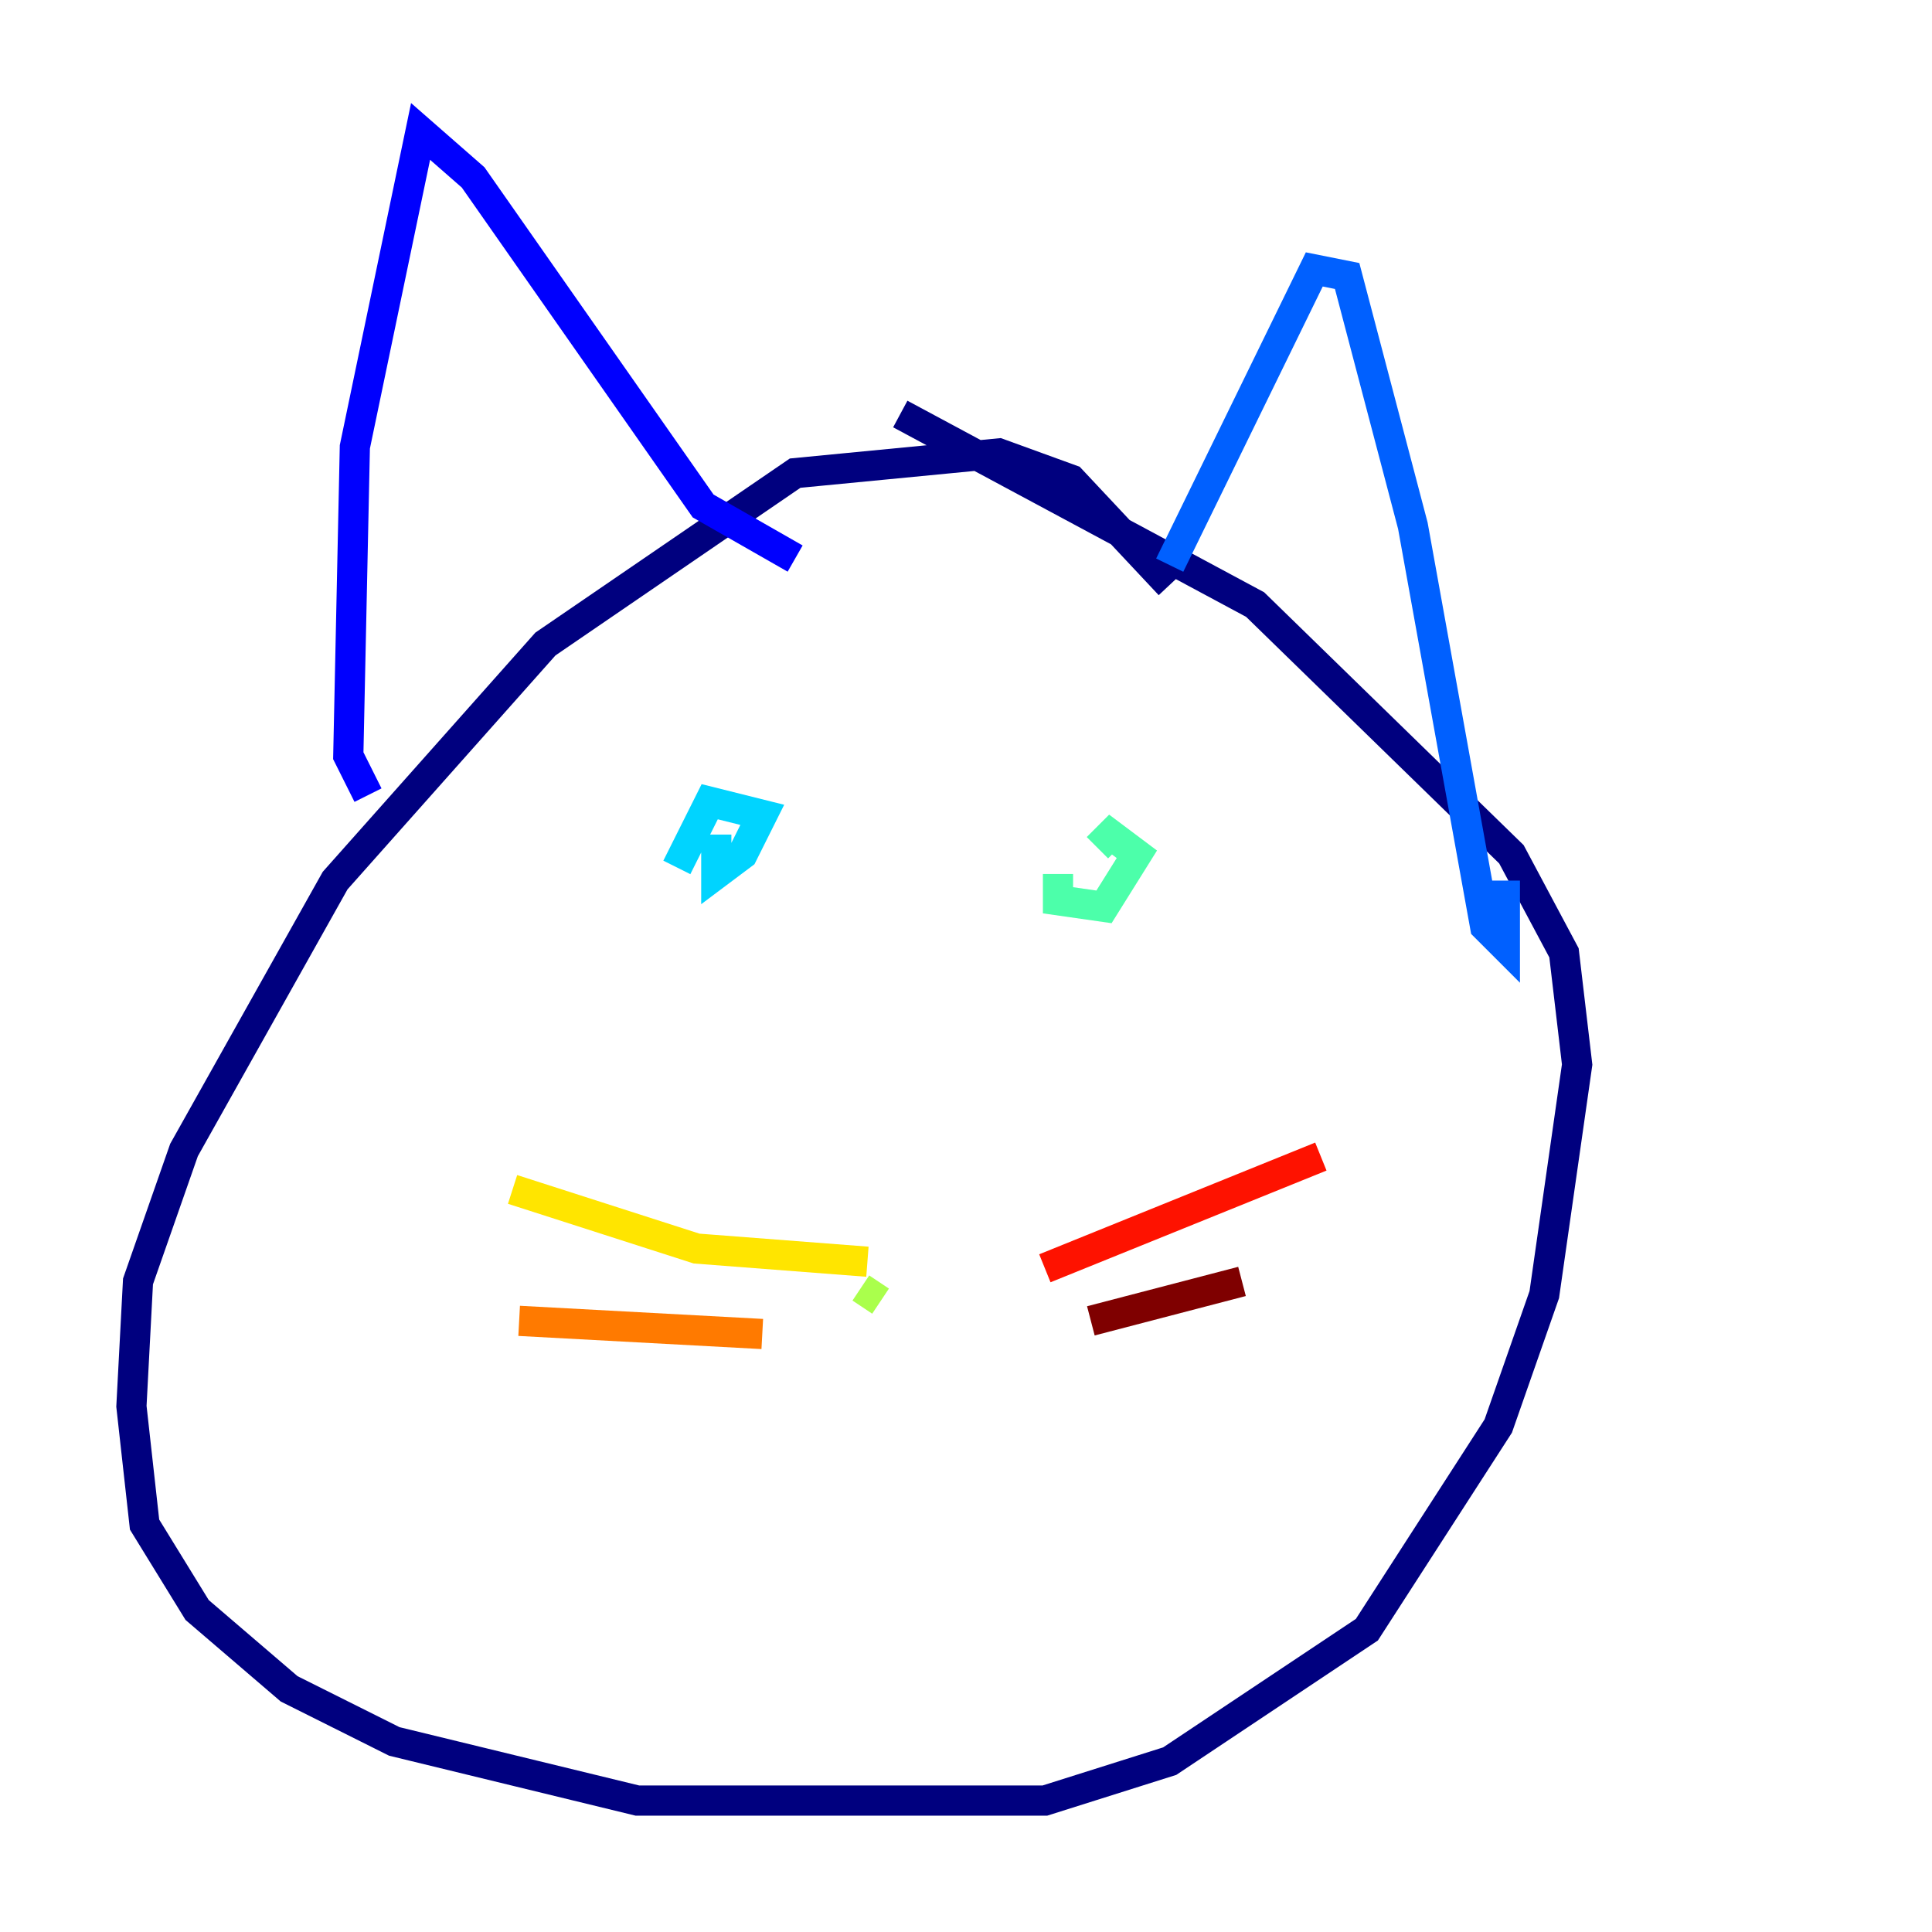 <?xml version="1.0" encoding="utf-8" ?>
<svg baseProfile="tiny" height="128" version="1.2" viewBox="0,0,128,128" width="128" xmlns="http://www.w3.org/2000/svg" xmlns:ev="http://www.w3.org/2001/xml-events" xmlns:xlink="http://www.w3.org/1999/xlink"><defs /><polyline fill="none" points="77.497,38.748 70.966,31.782 66.177,30.041 52.68,31.347 36.136,42.667 22.204,58.34 12.191,76.191 9.143,84.898 8.707,93.17 9.578,101.007 13.061,106.667 19.157,111.891 26.122,115.374 42.231,119.293 69.225,119.293 77.497,116.68 90.558,107.973 99.265,94.476 102.313,85.769 104.49,70.531 103.619,63.129 100.136,56.599 83.156,40.054 59.646,27.429" stroke="#00007f" stroke-width="2" /><polyline fill="none" points="24.381,52.68 23.075,50.068 23.51,29.605 27.864,8.707 31.347,11.755 46.585,33.524 52.68,37.007" stroke="#0000fe" stroke-width="2" /><polyline fill="none" points="77.497,37.442 87.075,17.85 89.252,18.286 93.605,34.83 98.395,61.388 99.701,62.694 99.701,58.34" stroke="#0060ff" stroke-width="2" /><polyline fill="none" points="47.456,55.292 47.456,57.905 49.197,56.599 50.503,53.986 47.02,53.116 44.843,57.469" stroke="#00d4ff" stroke-width="2" /><polyline fill="none" points="70.095,57.905 70.095,59.646 73.143,60.082 75.32,56.599 73.578,55.292 72.707,56.163" stroke="#4cffaa" stroke-width="2" /><polyline fill="none" points="58.34,86.204 57.034,85.333" stroke="#aaff4c" stroke-width="2" /><polyline fill="none" points="57.469,83.592 46.15,82.721 33.959,78.803" stroke="#ffe500" stroke-width="2" /><polyline fill="none" points="50.503,88.381 34.395,87.51" stroke="#ff7a00" stroke-width="2" /><polyline fill="none" points="69.225,84.027 87.51,76.626" stroke="#fe1200" stroke-width="2" /><polyline fill="none" points="72.272,87.51 82.286,84.898" stroke="#7f0000" stroke-width="2" /></svg>